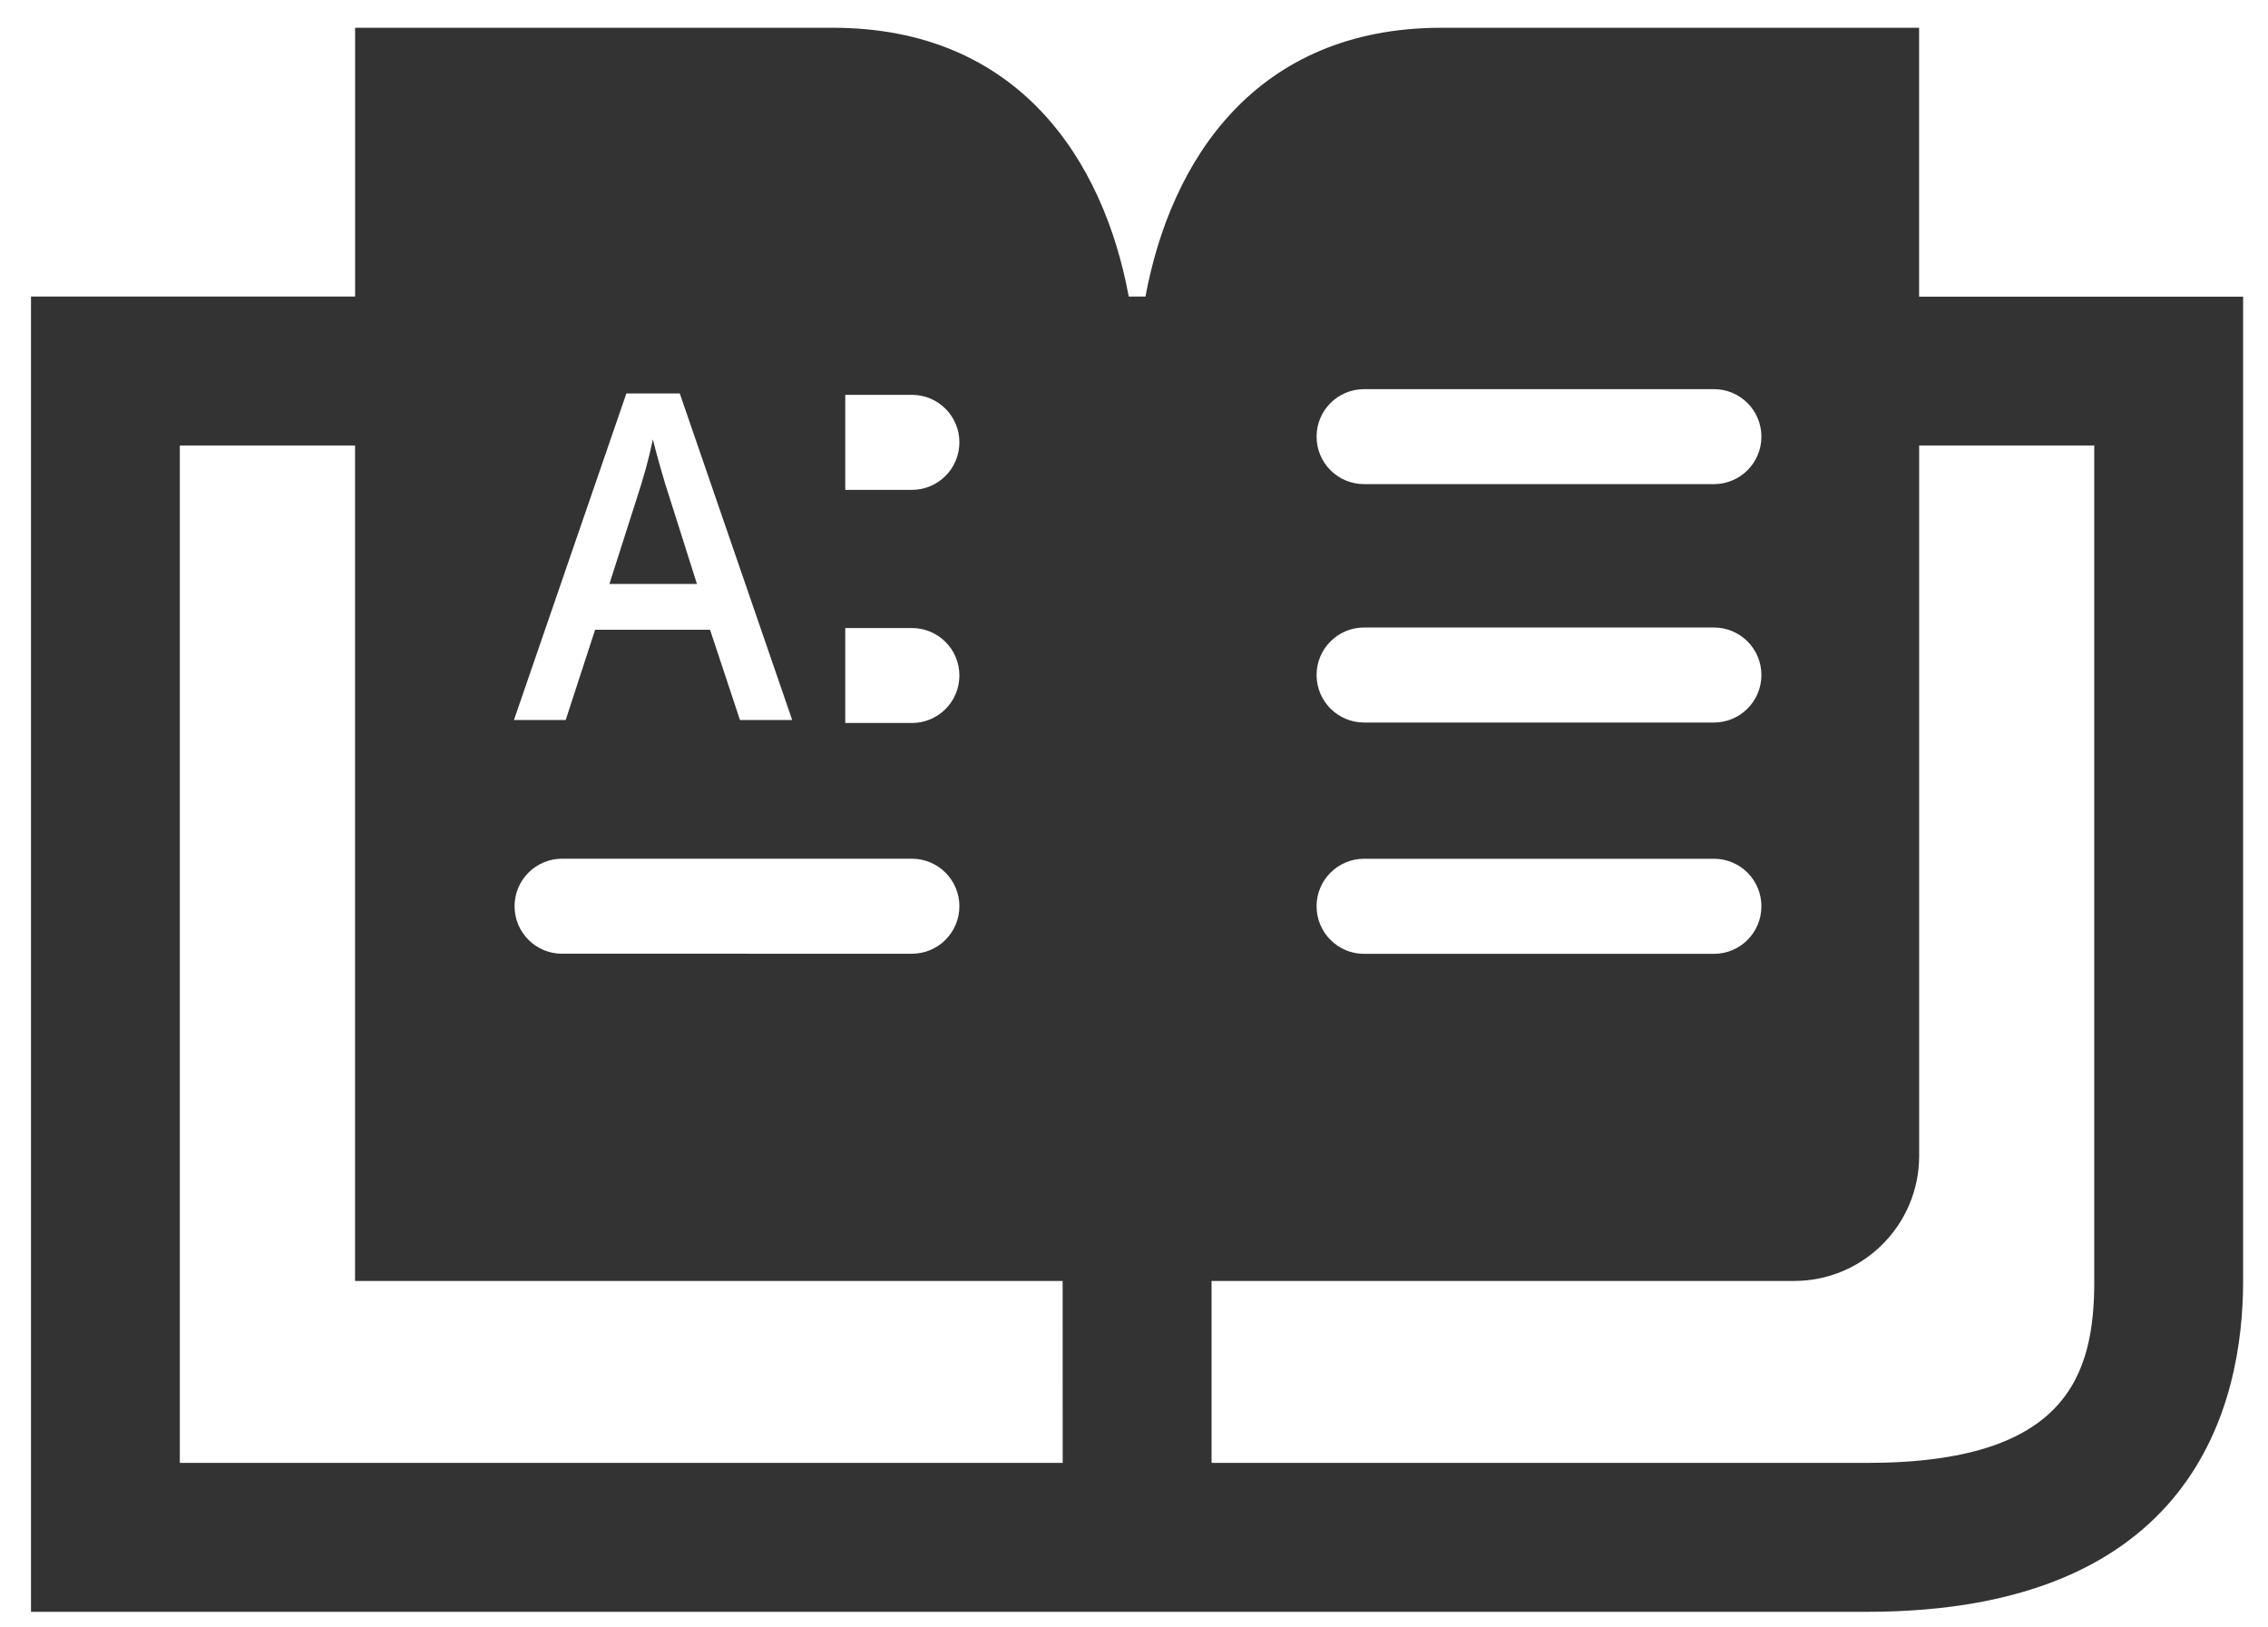 <?xml version="1.0" encoding="utf-8"?>
<!-- Generator: Adobe Illustrator 15.1.0, SVG Export Plug-In . SVG Version: 6.00 Build 0)  -->
<!DOCTYPE svg PUBLIC "-//W3C//DTD SVG 1.1//EN" "http://www.w3.org/Graphics/SVG/1.1/DTD/svg11.dtd">
<svg version="1.1" id="Layer_1" xmlns="http://www.w3.org/2000/svg" xmlns:xlink="http://www.w3.org/1999/xlink" x="0px" y="0px"
	 width="697px" height="500px" viewBox="0 0 697 500" enable-background="new 0 0 697 500" xml:space="preserve">
<title>glossary-fill</title>
<path fill="#333333" d="M205.56,152.206c-0.625-1.828-1.507-4.697-2.613-8.609c-1.106-3.928-1.892-6.797-2.309-8.609
	c-1.138,5.611-2.822,11.703-5.018,18.373l-8.336,26.054h26.901L205.56,152.206L205.56,152.206z M589.778,91.141V8.529
	c0,0-117.192,0-146.771,0c-57.089,0-83.221,40.689-90.979,82.58h-5.146c-7.728-41.891-33.891-82.58-90.98-82.58
	c-29.627,0-146.771,0-146.771,0v82.58H9.525v404.114h564.224c100.583,0,115.604-63.694,115.604-101.658V91.141H589.78H589.778z
	 M259.763,121.313h20.489c8.064,0,14.589,6.525,14.589,14.589c0,8.064-6.525,14.605-14.589,14.605h-20.489V121.313z
	 M259.763,192.959h20.489c8.064,0,14.589,6.509,14.589,14.571c0,8.08-6.525,14.605-14.589,14.605h-20.489V192.959z M294.841,278.424
	c0,8.08-6.525,14.604-14.589,14.604H172.727c-8.064,0-14.589-6.523-14.589-14.604c0-8.048,6.525-14.589,14.589-14.589h107.525
	C288.316,263.851,294.841,270.376,294.841,278.424z M192.494,120.896h16.417l34.548,100.327h-16.048l-9.202-27.735h-35.318
	l-9.042,27.735h-15.903L192.494,120.896L192.494,120.896z M326.584,449.468H55.262V136.88h53.851v256.685h217.456L326.584,449.468
	L326.584,449.468z M419.2,119.565h107.523c8.08,0,14.591,6.541,14.591,14.589c0,8.064-6.511,14.591-14.591,14.591H419.2
	c-8.048,0-14.589-6.525-14.589-14.591C404.611,126.09,411.152,119.565,419.2,119.565L419.2,119.565z M419.2,192.798h107.523
	c8.08,0,14.591,6.541,14.591,14.589c0,8.064-6.511,14.605-14.591,14.605H419.2c-8.048,0-14.589-6.541-14.589-14.605
	C404.611,199.339,411.152,192.798,419.2,192.798L419.2,192.798z M419.2,263.852h107.523c8.08,0,14.591,6.541,14.591,14.589
	c0,8.08-6.511,14.621-14.591,14.621H419.2c-8.048,0-14.589-6.541-14.589-14.621C404.611,270.377,411.152,263.852,419.2,263.852
	L419.2,263.852z M643.613,393.565c0,29.05-8.465,55.903-69.853,55.903H372.338v-55.903h179.043
	c21.178,0,38.412-17.202,38.412-38.412V136.88h53.803v256.685H643.613L643.613,393.565z"/>
</svg>
